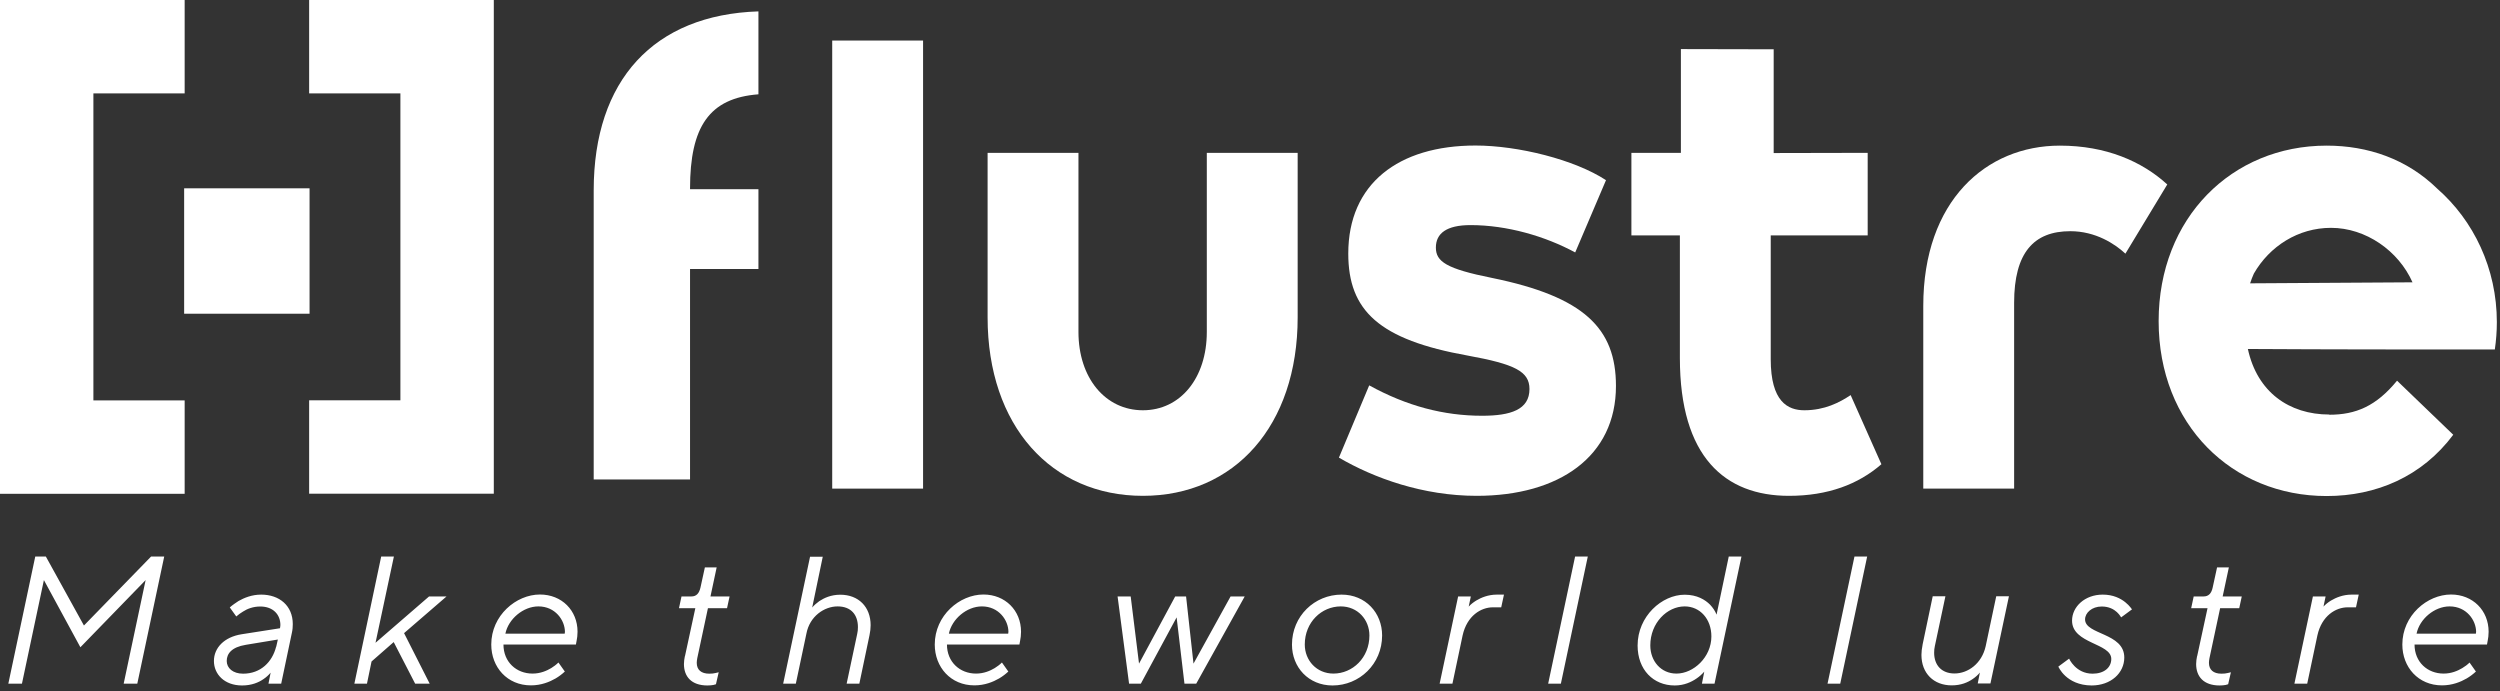 <svg width="246" height="68" viewBox="0 0 246 68" fill="none" xmlns="http://www.w3.org/2000/svg">
<rect x="0" y="0" width="246" height="68" fill="#333333" stroke="none"/>
<g clip-path="url(#clip0_887_24918)">
<path d="M74.64 1.12C64.33 1.45 58.42 7.89 58.42 18.73V47.18H67.9V26.47H74.63V18.62H67.9V18.56C67.9 12.49 69.77 9.65 74.63 9.28V1.12H74.64Z" fill="white"/>
<path d="M90.83 3.99H81.89V48.08H90.83V3.99Z" fill="white"/>
<path d="M118.75 32.66C118.75 37.2 116.15 40.37 112.46 40.37C108.77 40.37 106.12 37.2 106.12 32.66V15.04H97.18V31.23C97.18 41.92 103.47 48.79 112.46 48.79C121.45 48.79 127.69 41.92 127.69 31.23V15.04H118.75V32.66Z" fill="white"/>
<path d="M145.3 48.79C153.43 48.79 159.01 44.91 159.01 37.98C159.01 32.3 155.87 29.2 146.82 27.35C142.32 26.45 141.29 25.74 141.29 24.36C141.29 22.98 142.32 22.15 144.7 22.15C148.28 22.15 152.02 23.23 155 24.84L158.03 17.73C154.94 15.7 149.36 14.32 145.19 14.32C137.6 14.32 132.67 18.08 132.67 24.95C132.67 30.57 135.7 33.43 144.43 34.99C149.04 35.83 150.5 36.54 150.5 38.28C150.5 40.31 148.66 40.91 145.84 40.91C142.05 40.91 138.42 39.95 134.73 37.92L131.75 45.03C135.22 47.06 140.04 48.79 145.3 48.79Z" fill="white"/>
<path fill-rule="evenodd" clip-rule="evenodd" d="M182.1 38.88C181.02 39.6 179.55 40.37 177.55 40.37C175.92 40.37 174.24 39.53 174.24 35.35V23.16H183.78V15.04L174.53 15.06V4.85L165.4 4.83V15.04H160.53V23.16H165.3V35.23C165.3 44.97 169.74 48.79 176.03 48.79C179.88 48.79 182.86 47.65 185.13 45.68L182.1 38.87V38.88Z" fill="white"/>
<path d="M198.19 48.08V29.8C198.19 24.84 200.14 22.75 203.72 22.75C206.21 22.75 208.11 24 209.14 24.96L213.26 18.15C210.77 15.88 207.24 14.33 202.69 14.33C195.43 14.33 189.25 19.77 189.25 30.1V48.08H198.19Z" fill="white"/>
<path d="M237.39 27.78L221.41 27.88C221.52 27.55 221.64 27.23 221.78 26.92C223.33 24.22 226.15 22.42 229.37 22.42C232.79 22.42 236.01 24.67 237.39 27.78ZM229.21 40.79C225.25 40.79 222.11 38.58 221.19 34.34C229.34 34.39 237.41 34.39 245.49 34.39C245.62 33.51 245.69 32.61 245.69 31.7C245.69 26.42 243.41 21.7 239.82 18.56C236.83 15.64 233 14.33 228.94 14.33C219.62 14.33 212.41 21.44 212.41 31.6C212.41 41.76 219.62 48.81 228.94 48.81C233.82 48.81 238.32 46.9 241.4 42.78L235.87 37.46C233.81 39.97 231.81 40.81 229.2 40.81L229.21 40.79Z" fill="white"/>
<path d="M237.79 62.35C238.08 60.92 239.54 59.67 241.04 59.67C242.7 59.67 243.65 61.03 243.65 62.19C243.65 62.24 243.63 62.24 243.63 62.3V62.35H237.78H237.79ZM243.01 65.19C242.8 65.4 242.56 65.58 242.29 65.74C241.84 66.01 241.22 66.28 240.45 66.28C238.86 66.28 237.59 65.14 237.59 63.42H244.72L244.79 63.04C244.84 62.81 244.88 62.5 244.88 62.16C244.88 60.07 243.32 58.5 241.18 58.5C238.84 58.5 236.39 60.56 236.39 63.42C236.39 65.65 237.96 67.44 240.29 67.44C241.31 67.44 242.13 67.1 242.72 66.76C243.06 66.56 243.36 66.33 243.63 66.08L243 65.19H243.01ZM225.78 67.27H227.03L228.03 62.53C228.46 60.58 229.85 59.76 231.01 59.76H231.83L232.1 58.51H231.4C230.54 58.51 229.85 58.81 229.36 59.1C229.07 59.28 228.82 59.48 228.63 59.69L228.84 58.69H227.59L225.77 67.27H225.78ZM216.19 64.57C216.14 64.84 216.1 65.07 216.1 65.34C216.1 66.57 216.83 67.45 218.41 67.45C218.64 67.45 218.84 67.43 219 67.4L219.25 67.33L219.52 66.15L219.23 66.22C219.03 66.27 218.85 66.29 218.59 66.29C217.8 66.29 217.36 65.91 217.36 65.22C217.36 65.1 217.38 64.93 217.41 64.77L218.46 59.85H220.34L220.59 58.69H218.71L219.32 55.83H218.16L217.73 57.8C217.61 58.39 217.32 58.69 216.84 58.69H215.86L215.61 59.85H217.22L216.2 64.57H216.19ZM202.54 65.59C202.54 65.59 203.29 67.43 205.81 67.45C207.72 67.45 209.03 66.22 209.03 64.7C209.03 62.25 205.17 62.47 205.17 60.95C205.17 60.31 205.83 59.68 206.81 59.68C208.24 59.68 208.72 60.79 208.72 60.75L209.79 59.96C209.79 60.01 208.97 58.51 206.91 58.51C205.14 58.51 203.89 59.71 203.89 61.07C203.89 63.36 207.75 63.27 207.75 64.84C207.75 65.68 207.05 66.29 205.91 66.29C204.25 66.29 203.6 64.81 203.6 64.81L202.53 65.6L202.54 65.59ZM189.18 63.46C189.11 63.8 189.07 64.14 189.07 64.44C189.07 66.25 190.27 67.44 192.05 67.44C192.96 67.44 193.64 67.15 194.12 66.81C194.39 66.63 194.62 66.42 194.82 66.18L194.61 67.25H195.86L197.68 58.67H196.43L195.39 63.59C195.01 65.29 193.66 66.27 192.32 66.27C191.05 66.27 190.32 65.45 190.32 64.23C190.32 64 190.34 63.77 190.39 63.57L191.43 58.67H190.18L189.18 63.44V63.46ZM179.83 67.27H181.08L183.73 54.76H182.48L179.83 67.27ZM164.96 66.28C163.44 66.28 162.39 65.05 162.39 63.51C162.39 61.29 164.05 59.67 165.77 59.67C167.29 59.67 168.4 60.92 168.4 62.62C168.4 64.68 166.63 66.28 164.97 66.28H164.96ZM167.46 67.27H168.71L171.36 54.76H170.11L168.91 60.48C168.77 60.12 168.55 59.8 168.27 59.5C167.79 59.02 167 58.52 165.77 58.52C163.54 58.52 161.14 60.63 161.14 63.52C161.14 65.9 162.69 67.45 164.79 67.45C165.72 67.45 166.43 67.11 166.93 66.77C167.23 66.57 167.48 66.34 167.7 66.09L167.47 67.27H167.46ZM152.34 67.27H153.59L156.24 54.76H154.99L152.34 67.27ZM141.67 67.27H142.92L143.92 62.53C144.35 60.58 145.74 59.76 146.9 59.76H147.72L147.99 58.51H147.29C146.43 58.51 145.73 58.81 145.25 59.1C144.96 59.28 144.71 59.48 144.52 59.69L144.73 58.69H143.48L141.66 67.27H141.67ZM131.21 66.28C129.55 66.28 128.39 64.98 128.39 63.42C128.39 61.22 130.05 59.67 131.93 59.67C133.59 59.67 134.75 60.97 134.75 62.53C134.75 64.73 133.09 66.28 131.21 66.28ZM131.12 67.45C133.77 67.45 136 65.34 136 62.53C136 60.3 134.37 58.51 132.01 58.51C129.36 58.51 127.13 60.62 127.13 63.43C127.13 65.66 128.76 67.45 131.12 67.45ZM111.1 67.27H112.26L115.78 60.75L116.55 67.27H117.71L122.48 58.69H121.09L117.44 65.3L116.71 58.69H115.64L112.08 65.3L111.26 58.69H109.97L111.1 67.27ZM93.37 62.35C93.66 60.92 95.12 59.67 96.62 59.67C98.28 59.67 99.23 61.03 99.23 62.19C99.23 62.24 99.21 62.24 99.21 62.3V62.35H93.36H93.37ZM98.59 65.19C98.38 65.4 98.14 65.58 97.88 65.74C97.43 66.01 96.81 66.28 96.04 66.28C94.45 66.28 93.18 65.14 93.18 63.42H100.31L100.38 63.04C100.43 62.81 100.47 62.5 100.47 62.16C100.47 60.07 98.91 58.5 96.77 58.5C94.43 58.5 91.98 60.56 91.98 63.42C91.98 65.65 93.55 67.44 95.88 67.44C96.9 67.44 97.72 67.1 98.31 66.76C98.65 66.56 98.95 66.33 99.22 66.08L98.59 65.19ZM77.06 67.27H78.31L79.35 62.35C79.67 60.65 81.1 59.67 82.42 59.67C83.74 59.67 84.42 60.49 84.42 61.71C84.42 61.94 84.4 62.17 84.35 62.37L83.31 67.27H84.56L85.56 62.5C85.63 62.16 85.67 61.84 85.67 61.52C85.67 59.71 84.47 58.52 82.69 58.52C81.76 58.52 81.1 58.84 80.62 59.15C80.35 59.35 80.12 59.54 79.92 59.78L80.96 54.78H79.71L77.06 67.29V67.27ZM67.39 64.57C67.34 64.84 67.3 65.07 67.3 65.34C67.3 66.57 68.03 67.45 69.61 67.45C69.84 67.45 70.04 67.43 70.2 67.4L70.45 67.33L70.72 66.15L70.43 66.22C70.23 66.27 70.05 66.29 69.79 66.29C69 66.29 68.56 65.91 68.56 65.22C68.56 65.1 68.58 64.93 68.61 64.77L69.66 59.85H71.54L71.79 58.69H69.91L70.52 55.83H69.36L68.93 57.8C68.8 58.39 68.52 58.69 68.04 58.69H67.06L66.81 59.85H68.42L67.4 64.57H67.39ZM49.73 62.35C50.02 60.92 51.48 59.67 52.98 59.67C54.64 59.67 55.59 61.03 55.59 62.19C55.59 62.24 55.57 62.24 55.57 62.3V62.35H49.72H49.73ZM54.95 65.19C54.74 65.4 54.5 65.58 54.24 65.74C53.79 66.01 53.17 66.28 52.4 66.28C50.81 66.28 49.54 65.14 49.54 63.42H56.67L56.74 63.04C56.79 62.81 56.83 62.5 56.83 62.16C56.83 60.07 55.28 58.5 53.13 58.5C50.79 58.5 48.34 60.56 48.34 63.42C48.34 65.65 49.91 67.44 52.24 67.44C53.26 67.44 54.08 67.1 54.67 66.76C55.01 66.56 55.31 66.33 55.58 66.08L54.95 65.19ZM34.86 67.27H36.11L36.56 65.09L38.74 63.18L40.85 67.27H42.28L39.76 62.3L43.94 58.69H42.22L36.95 63.25L38.76 54.76H37.51L34.87 67.27H34.86ZM27.17 63.64C26.79 65.14 25.65 66.29 23.92 66.29C22.92 66.29 22.31 65.74 22.31 65.04C22.31 64.34 22.77 63.68 24.19 63.45L27.34 62.93L27.18 63.64H27.17ZM26.42 67.27H27.67L28.72 62.27C28.79 61.97 28.81 61.68 28.81 61.41C28.81 59.6 27.49 58.51 25.7 58.51C24.77 58.51 24.02 58.83 23.47 59.14C23.17 59.34 22.88 59.53 22.61 59.77L23.25 60.66C23.45 60.48 23.68 60.32 23.91 60.18C24.32 59.91 24.91 59.68 25.61 59.68C26.88 59.68 27.59 60.48 27.59 61.5C27.59 61.59 27.57 61.7 27.55 61.82L23.78 62.41C22.06 62.68 21.05 63.75 21.05 65.04C21.05 66.33 22.07 67.45 23.82 67.45C24.75 67.45 25.45 67.16 25.93 66.82C26.2 66.64 26.43 66.43 26.63 66.19L26.42 67.26V67.27ZM0.82 67.27H2.16L4.32 57.08L7.91 63.69L14.33 57.08L12.17 67.27H13.51L16.16 54.76H14.87L8.26 61.55L4.51 54.76H3.47L0.82 67.27Z" fill="white"/>
<path fill-rule="evenodd" clip-rule="evenodd" d="M30.42 0H48.59V48.58H30.42V39.39H39.4V9.19H30.42V0ZM0 0H18.17V9.19H9.19V39.4H18.17V48.59H0V0Z" fill="white"/>
<path d="M30.46 18.53H18.12V30.87H30.46V18.53Z" fill="white"/>
</g>
<defs>
<clipPath id="clip0_887_24918">
<rect width="245.69" height="67.45" fill="white"/>
</clipPath>
</defs>
</svg>
